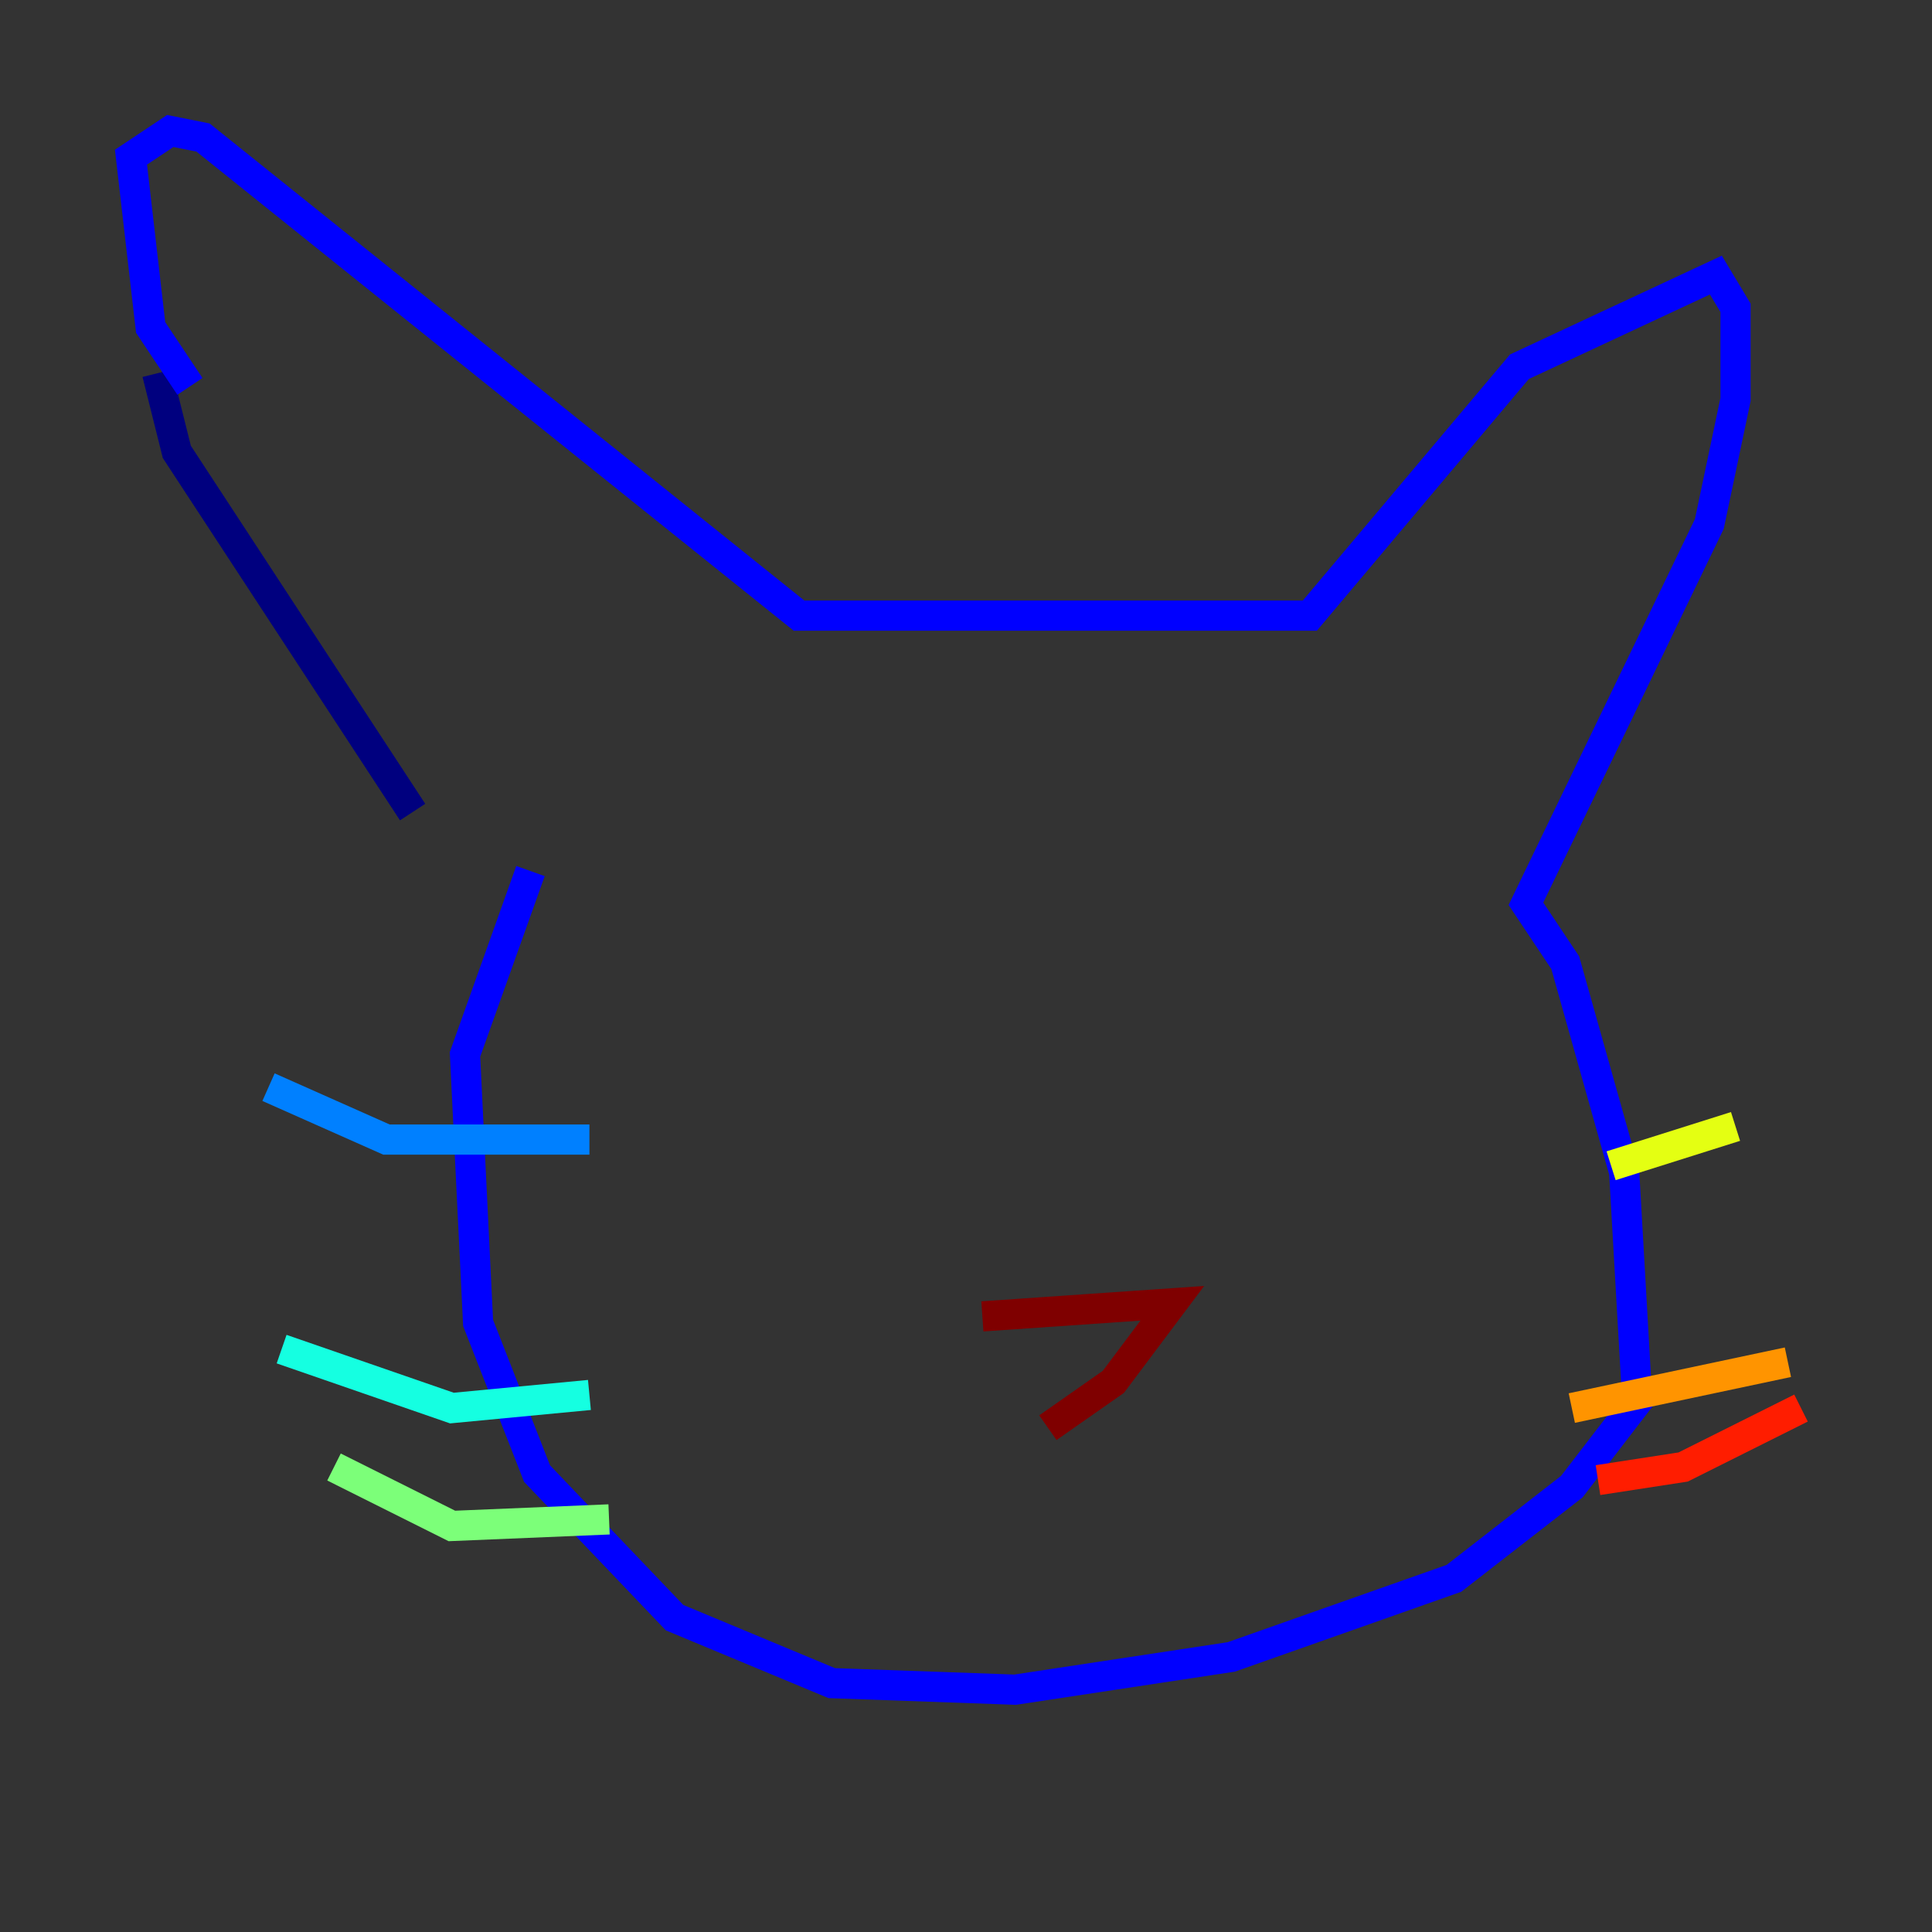 <?xml version="1.0" encoding="utf-8" ?>
<svg baseProfile="tiny" height="128" version="1.2" viewBox="0,0,128,128" width="128" xmlns="http://www.w3.org/2000/svg" xmlns:ev="http://www.w3.org/2001/xml-events" xmlns:xlink="http://www.w3.org/1999/xlink"><rect x="0" y="0" width="128" height="128" fill="#333333" stroke="none"/><defs /><polyline fill="none" points="27.336,53.803 11.715,29.939 10.414,24.732" stroke="#00007f" stroke-width="2" /><polyline fill="none" points="12.583,25.6 9.98,21.695 8.678,10.414 11.281,8.678 13.451,9.112 52.936,40.786 86.78,40.786 100.664,24.298 113.681,18.224 114.983,20.393 114.983,26.468 113.248,34.712 101.098,59.878 103.702,63.783 107.607,77.668 108.475,92.854 104.136,98.495 96.325,104.57 81.573,109.776 67.254,111.946 55.105,111.512 44.691,107.173 35.58,97.627 31.675,87.647 30.807,69.858 35.146,57.709" stroke="#0000ff" stroke-width="2" /><polyline fill="none" points="39.051,75.498 25.6,75.498 17.79,72.027" stroke="#0080ff" stroke-width="2" /><polyline fill="none" points="39.051,92.42 29.939,93.288 18.658,89.383" stroke="#15ffe1" stroke-width="2" /><polyline fill="none" points="40.352,100.664 29.939,101.098 22.129,97.193" stroke="#7cff79" stroke-width="2" /><polyline fill="none" points="106.739,77.234 114.983,74.63" stroke="#e4ff12" stroke-width="2" /><polyline fill="none" points="104.136,93.288 118.454,90.251" stroke="#ff9400" stroke-width="2" /><polyline fill="none" points="105.871,98.061 111.512,97.193 119.322,93.288" stroke="#ff1d00" stroke-width="2" /><polyline fill="none" points="65.085,87.214 77.668,86.346 73.763,91.552 69.424,94.59" stroke="#7f0000" stroke-width="2" /></svg>
